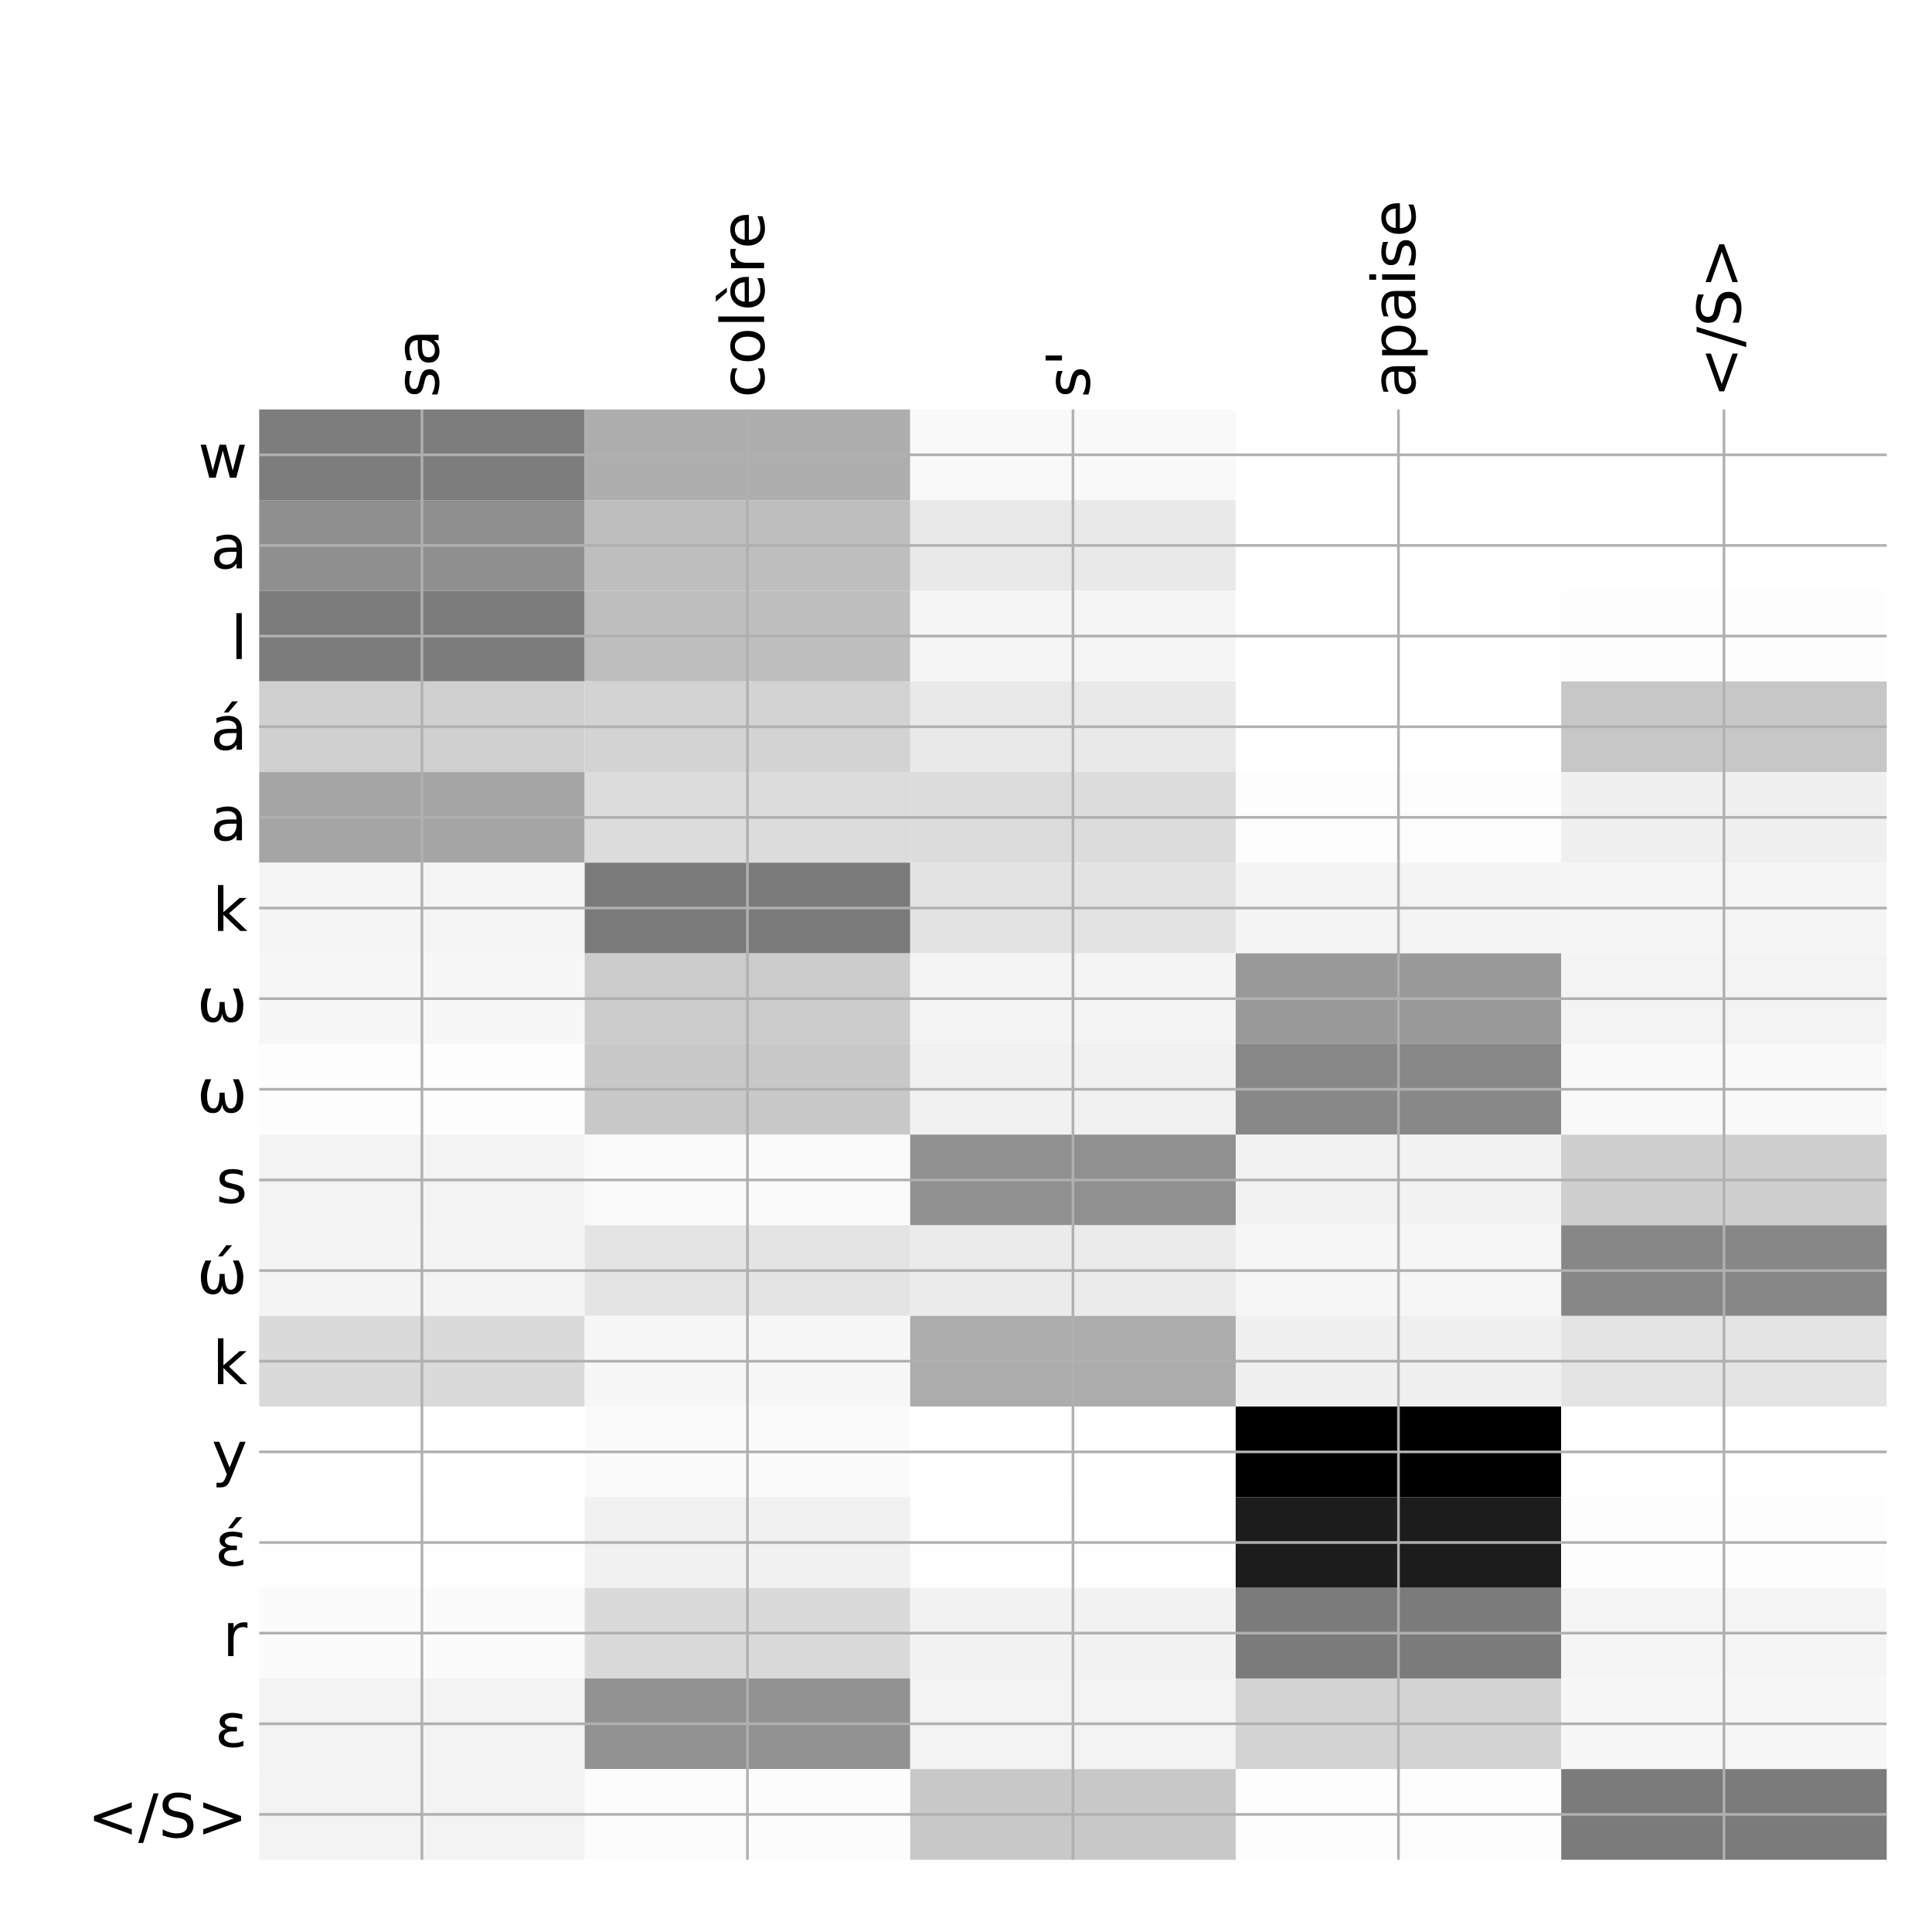 <?xml version="1.0" encoding="utf-8" standalone="no"?>
<!DOCTYPE svg PUBLIC "-//W3C//DTD SVG 1.1//EN"
  "http://www.w3.org/Graphics/SVG/1.1/DTD/svg11.dtd">
<!-- Created with matplotlib (http://matplotlib.org/) -->
<svg height="576pt" version="1.1" viewBox="0 0 576 576" width="576pt" xmlns="http://www.w3.org/2000/svg" xmlns:xlink="http://www.w3.org/1999/xlink">
 <defs>
  <style type="text/css">
*{stroke-linecap:butt;stroke-linejoin:round;}
  </style>
 </defs>
 <g id="figure_1">
  <g id="patch_1">
   <path d="M 0 576 
L 576 576 
L 576 0 
L 0 0 
z
" style="fill:#ffffff;"/>
  </g>
  <g id="axes_1">
   <g id="PolyCollection_1">
    <path clip-path="url(#p887cdc5b0f)" d="M 77.275 122.083 
L 77.275 149.107 
L 174.32 149.107 
L 174.32 122.083 
L 77.275 122.083 
z
" style="fill:#7d7d7d;"/>
    <path clip-path="url(#p887cdc5b0f)" d="M 174.32 122.083 
L 174.32 149.107 
L 271.365 149.107 
L 271.365 122.083 
L 174.32 122.083 
z
" style="fill:#aeaeae;"/>
    <path clip-path="url(#p887cdc5b0f)" d="M 271.365 122.083 
L 271.365 149.107 
L 368.41 149.107 
L 368.41 122.083 
L 271.365 122.083 
z
" style="fill:#f9f9f9;"/>
    <path clip-path="url(#p887cdc5b0f)" d="M 368.41 122.083 
L 368.41 149.107 
L 465.455 149.107 
L 465.455 122.083 
L 368.41 122.083 
z
" style="fill:#ffffff;"/>
    <path clip-path="url(#p887cdc5b0f)" d="M 465.455 122.083 
L 465.455 149.107 
L 562.5 149.107 
L 562.5 122.083 
L 465.455 122.083 
z
" style="fill:#ffffff;"/>
    <path clip-path="url(#p887cdc5b0f)" d="M 77.275 149.107 
L 77.275 176.13 
L 174.32 176.13 
L 174.32 149.107 
L 77.275 149.107 
z
" style="fill:#8f8f8f;"/>
    <path clip-path="url(#p887cdc5b0f)" d="M 174.32 149.107 
L 174.32 176.13 
L 271.365 176.13 
L 271.365 149.107 
L 174.32 149.107 
z
" style="fill:#bebebe;"/>
    <path clip-path="url(#p887cdc5b0f)" d="M 271.365 149.107 
L 271.365 176.13 
L 368.41 176.13 
L 368.41 149.107 
L 271.365 149.107 
z
" style="fill:#e9e9e9;"/>
    <path clip-path="url(#p887cdc5b0f)" d="M 368.41 149.107 
L 368.41 176.13 
L 465.455 176.13 
L 465.455 149.107 
L 368.41 149.107 
z
" style="fill:#ffffff;"/>
    <path clip-path="url(#p887cdc5b0f)" d="M 465.455 149.107 
L 465.455 176.13 
L 562.5 176.13 
L 562.5 149.107 
L 465.455 149.107 
z
" style="fill:#ffffff;"/>
    <path clip-path="url(#p887cdc5b0f)" d="M 77.275 176.13 
L 77.275 203.154 
L 174.32 203.154 
L 174.32 176.13 
L 77.275 176.13 
z
" style="fill:#7c7c7c;"/>
    <path clip-path="url(#p887cdc5b0f)" d="M 174.32 176.13 
L 174.32 203.154 
L 271.365 203.154 
L 271.365 176.13 
L 174.32 176.13 
z
" style="fill:#bebebe;"/>
    <path clip-path="url(#p887cdc5b0f)" d="M 271.365 176.13 
L 271.365 203.154 
L 368.41 203.154 
L 368.41 176.13 
L 271.365 176.13 
z
" style="fill:#f5f5f5;"/>
    <path clip-path="url(#p887cdc5b0f)" d="M 368.41 176.13 
L 368.41 203.154 
L 465.455 203.154 
L 465.455 176.13 
L 368.41 176.13 
z
" style="fill:#ffffff;"/>
    <path clip-path="url(#p887cdc5b0f)" d="M 465.455 176.13 
L 465.455 203.154 
L 562.5 203.154 
L 562.5 176.13 
L 465.455 176.13 
z
" style="fill:#fdfdfd;"/>
    <path clip-path="url(#p887cdc5b0f)" d="M 77.275 203.154 
L 77.275 230.178 
L 174.32 230.178 
L 174.32 203.154 
L 77.275 203.154 
z
" style="fill:#d0d0d0;"/>
    <path clip-path="url(#p887cdc5b0f)" d="M 174.32 203.154 
L 174.32 230.178 
L 271.365 230.178 
L 271.365 203.154 
L 174.32 203.154 
z
" style="fill:#d3d3d3;"/>
    <path clip-path="url(#p887cdc5b0f)" d="M 271.365 203.154 
L 271.365 230.178 
L 368.41 230.178 
L 368.41 203.154 
L 271.365 203.154 
z
" style="fill:#e9e9e9;"/>
    <path clip-path="url(#p887cdc5b0f)" d="M 368.41 203.154 
L 368.41 230.178 
L 465.455 230.178 
L 465.455 203.154 
L 368.41 203.154 
z
" style="fill:#ffffff;"/>
    <path clip-path="url(#p887cdc5b0f)" d="M 465.455 203.154 
L 465.455 230.178 
L 562.5 230.178 
L 562.5 203.154 
L 465.455 203.154 
z
" style="fill:#c7c7c7;"/>
    <path clip-path="url(#p887cdc5b0f)" d="M 77.275 230.178 
L 77.275 257.201 
L 174.32 257.201 
L 174.32 230.178 
L 77.275 230.178 
z
" style="fill:#a5a5a5;"/>
    <path clip-path="url(#p887cdc5b0f)" d="M 174.32 230.178 
L 174.32 257.201 
L 271.365 257.201 
L 271.365 230.178 
L 174.32 230.178 
z
" style="fill:#dcdcdc;"/>
    <path clip-path="url(#p887cdc5b0f)" d="M 271.365 230.178 
L 271.365 257.201 
L 368.41 257.201 
L 368.41 230.178 
L 271.365 230.178 
z
" style="fill:#dcdcdc;"/>
    <path clip-path="url(#p887cdc5b0f)" d="M 368.41 230.178 
L 368.41 257.201 
L 465.455 257.201 
L 465.455 230.178 
L 368.41 230.178 
z
" style="fill:#fdfdfd;"/>
    <path clip-path="url(#p887cdc5b0f)" d="M 465.455 230.178 
L 465.455 257.201 
L 562.5 257.201 
L 562.5 230.178 
L 465.455 230.178 
z
" style="fill:#f0f0f0;"/>
    <path clip-path="url(#p887cdc5b0f)" d="M 77.275 257.201 
L 77.275 284.225 
L 174.32 284.225 
L 174.32 257.201 
L 77.275 257.201 
z
" style="fill:#f5f5f5;"/>
    <path clip-path="url(#p887cdc5b0f)" d="M 174.32 257.201 
L 174.32 284.225 
L 271.365 284.225 
L 271.365 257.201 
L 174.32 257.201 
z
" style="fill:#7a7a7a;"/>
    <path clip-path="url(#p887cdc5b0f)" d="M 271.365 257.201 
L 271.365 284.225 
L 368.41 284.225 
L 368.41 257.201 
L 271.365 257.201 
z
" style="fill:#e3e3e3;"/>
    <path clip-path="url(#p887cdc5b0f)" d="M 368.41 257.201 
L 368.41 284.225 
L 465.455 284.225 
L 465.455 257.201 
L 368.41 257.201 
z
" style="fill:#f4f4f4;"/>
    <path clip-path="url(#p887cdc5b0f)" d="M 465.455 257.201 
L 465.455 284.225 
L 562.5 284.225 
L 562.5 257.201 
L 465.455 257.201 
z
" style="fill:#f5f5f5;"/>
    <path clip-path="url(#p887cdc5b0f)" d="M 77.275 284.225 
L 77.275 311.248 
L 174.32 311.248 
L 174.32 284.225 
L 77.275 284.225 
z
" style="fill:#f7f7f7;"/>
    <path clip-path="url(#p887cdc5b0f)" d="M 174.32 284.225 
L 174.32 311.248 
L 271.365 311.248 
L 271.365 284.225 
L 174.32 284.225 
z
" style="fill:#cccccc;"/>
    <path clip-path="url(#p887cdc5b0f)" d="M 271.365 284.225 
L 271.365 311.248 
L 368.41 311.248 
L 368.41 284.225 
L 271.365 284.225 
z
" style="fill:#f4f4f4;"/>
    <path clip-path="url(#p887cdc5b0f)" d="M 368.41 284.225 
L 368.41 311.248 
L 465.455 311.248 
L 465.455 284.225 
L 368.41 284.225 
z
" style="fill:#999999;"/>
    <path clip-path="url(#p887cdc5b0f)" d="M 465.455 284.225 
L 465.455 311.248 
L 562.5 311.248 
L 562.5 284.225 
L 465.455 284.225 
z
" style="fill:#f3f3f3;"/>
    <path clip-path="url(#p887cdc5b0f)" d="M 77.275 311.248 
L 77.275 338.272 
L 174.32 338.272 
L 174.32 311.248 
L 77.275 311.248 
z
" style="fill:#fdfdfd;"/>
    <path clip-path="url(#p887cdc5b0f)" d="M 174.32 311.248 
L 174.32 338.272 
L 271.365 338.272 
L 271.365 311.248 
L 174.32 311.248 
z
" style="fill:#c8c8c8;"/>
    <path clip-path="url(#p887cdc5b0f)" d="M 271.365 311.248 
L 271.365 338.272 
L 368.41 338.272 
L 368.41 311.248 
L 271.365 311.248 
z
" style="fill:#f1f1f1;"/>
    <path clip-path="url(#p887cdc5b0f)" d="M 368.41 311.248 
L 368.41 338.272 
L 465.455 338.272 
L 465.455 311.248 
L 368.41 311.248 
z
" style="fill:#888888;"/>
    <path clip-path="url(#p887cdc5b0f)" d="M 465.455 311.248 
L 465.455 338.272 
L 562.5 338.272 
L 562.5 311.248 
L 465.455 311.248 
z
" style="fill:#f9f9f9;"/>
    <path clip-path="url(#p887cdc5b0f)" d="M 77.275 338.272 
L 77.275 365.295 
L 174.32 365.295 
L 174.32 338.272 
L 77.275 338.272 
z
" style="fill:#f3f3f3;"/>
    <path clip-path="url(#p887cdc5b0f)" d="M 174.32 338.272 
L 174.32 365.295 
L 271.365 365.295 
L 271.365 338.272 
L 174.32 338.272 
z
" style="fill:#fafafa;"/>
    <path clip-path="url(#p887cdc5b0f)" d="M 271.365 338.272 
L 271.365 365.295 
L 368.41 365.295 
L 368.41 338.272 
L 271.365 338.272 
z
" style="fill:#909090;"/>
    <path clip-path="url(#p887cdc5b0f)" d="M 368.41 338.272 
L 368.41 365.295 
L 465.455 365.295 
L 465.455 338.272 
L 368.41 338.272 
z
" style="fill:#f2f2f2;"/>
    <path clip-path="url(#p887cdc5b0f)" d="M 465.455 338.272 
L 465.455 365.295 
L 562.5 365.295 
L 562.5 338.272 
L 465.455 338.272 
z
" style="fill:#cfcfcf;"/>
    <path clip-path="url(#p887cdc5b0f)" d="M 77.275 365.295 
L 77.275 392.319 
L 174.32 392.319 
L 174.32 365.295 
L 77.275 365.295 
z
" style="fill:#f4f4f4;"/>
    <path clip-path="url(#p887cdc5b0f)" d="M 174.32 365.295 
L 174.32 392.319 
L 271.365 392.319 
L 271.365 365.295 
L 174.32 365.295 
z
" style="fill:#e4e4e4;"/>
    <path clip-path="url(#p887cdc5b0f)" d="M 271.365 365.295 
L 271.365 392.319 
L 368.41 392.319 
L 368.41 365.295 
L 271.365 365.295 
z
" style="fill:#ebebeb;"/>
    <path clip-path="url(#p887cdc5b0f)" d="M 368.41 365.295 
L 368.41 392.319 
L 465.455 392.319 
L 465.455 365.295 
L 368.41 365.295 
z
" style="fill:#f6f6f6;"/>
    <path clip-path="url(#p887cdc5b0f)" d="M 465.455 365.295 
L 465.455 392.319 
L 562.5 392.319 
L 562.5 365.295 
L 465.455 365.295 
z
" style="fill:#878787;"/>
    <path clip-path="url(#p887cdc5b0f)" d="M 77.275 392.319 
L 77.275 419.342 
L 174.32 419.342 
L 174.32 392.319 
L 77.275 392.319 
z
" style="fill:#dadada;"/>
    <path clip-path="url(#p887cdc5b0f)" d="M 174.32 392.319 
L 174.32 419.342 
L 271.365 419.342 
L 271.365 392.319 
L 174.32 392.319 
z
" style="fill:#f7f7f7;"/>
    <path clip-path="url(#p887cdc5b0f)" d="M 271.365 392.319 
L 271.365 419.342 
L 368.41 419.342 
L 368.41 392.319 
L 271.365 392.319 
z
" style="fill:#adadad;"/>
    <path clip-path="url(#p887cdc5b0f)" d="M 368.41 392.319 
L 368.41 419.342 
L 465.455 419.342 
L 465.455 392.319 
L 368.41 392.319 
z
" style="fill:#f0f0f0;"/>
    <path clip-path="url(#p887cdc5b0f)" d="M 465.455 392.319 
L 465.455 419.342 
L 562.5 419.342 
L 562.5 392.319 
L 465.455 392.319 
z
" style="fill:#e4e4e4;"/>
    <path clip-path="url(#p887cdc5b0f)" d="M 77.275 419.342 
L 77.275 446.366 
L 174.32 446.366 
L 174.32 419.342 
L 77.275 419.342 
z
" style="fill:#ffffff;"/>
    <path clip-path="url(#p887cdc5b0f)" d="M 174.32 419.342 
L 174.32 446.366 
L 271.365 446.366 
L 271.365 419.342 
L 174.32 419.342 
z
" style="fill:#fafafa;"/>
    <path clip-path="url(#p887cdc5b0f)" d="M 271.365 419.342 
L 271.365 446.366 
L 368.41 446.366 
L 368.41 419.342 
L 271.365 419.342 
z
" style="fill:#ffffff;"/>
    <path clip-path="url(#p887cdc5b0f)" d="M 368.41 419.342 
L 368.41 446.366 
L 465.455 446.366 
L 465.455 419.342 
L 368.41 419.342 
z
"/>
    <path clip-path="url(#p887cdc5b0f)" d="M 465.455 419.342 
L 465.455 446.366 
L 562.5 446.366 
L 562.5 419.342 
L 465.455 419.342 
z
" style="fill:#fefefe;"/>
    <path clip-path="url(#p887cdc5b0f)" d="M 77.275 446.366 
L 77.275 473.389 
L 174.32 473.389 
L 174.32 446.366 
L 77.275 446.366 
z
" style="fill:#fefefe;"/>
    <path clip-path="url(#p887cdc5b0f)" d="M 174.32 446.366 
L 174.32 473.389 
L 271.365 473.389 
L 271.365 446.366 
L 174.32 446.366 
z
" style="fill:#f1f1f1;"/>
    <path clip-path="url(#p887cdc5b0f)" d="M 271.365 446.366 
L 271.365 473.389 
L 368.41 473.389 
L 368.41 446.366 
L 271.365 446.366 
z
" style="fill:#fefefe;"/>
    <path clip-path="url(#p887cdc5b0f)" d="M 368.41 446.366 
L 368.41 473.389 
L 465.455 473.389 
L 465.455 446.366 
L 368.41 446.366 
z
" style="fill:#1c1c1c;"/>
    <path clip-path="url(#p887cdc5b0f)" d="M 465.455 446.366 
L 465.455 473.389 
L 562.5 473.389 
L 562.5 446.366 
L 465.455 446.366 
z
" style="fill:#fdfdfd;"/>
    <path clip-path="url(#p887cdc5b0f)" d="M 77.275 473.389 
L 77.275 500.413 
L 174.32 500.413 
L 174.32 473.389 
L 77.275 473.389 
z
" style="fill:#fbfbfb;"/>
    <path clip-path="url(#p887cdc5b0f)" d="M 174.32 473.389 
L 174.32 500.413 
L 271.365 500.413 
L 271.365 473.389 
L 174.32 473.389 
z
" style="fill:#dadada;"/>
    <path clip-path="url(#p887cdc5b0f)" d="M 271.365 473.389 
L 271.365 500.413 
L 368.41 500.413 
L 368.41 473.389 
L 271.365 473.389 
z
" style="fill:#f2f2f2;"/>
    <path clip-path="url(#p887cdc5b0f)" d="M 368.41 473.389 
L 368.41 500.413 
L 465.455 500.413 
L 465.455 473.389 
L 368.41 473.389 
z
" style="fill:#7b7b7b;"/>
    <path clip-path="url(#p887cdc5b0f)" d="M 465.455 473.389 
L 465.455 500.413 
L 562.5 500.413 
L 562.5 473.389 
L 465.455 473.389 
z
" style="fill:#f5f5f5;"/>
    <path clip-path="url(#p887cdc5b0f)" d="M 77.275 500.413 
L 77.275 527.436 
L 174.32 527.436 
L 174.32 500.413 
L 77.275 500.413 
z
" style="fill:#f3f3f3;"/>
    <path clip-path="url(#p887cdc5b0f)" d="M 174.32 500.413 
L 174.32 527.436 
L 271.365 527.436 
L 271.365 500.413 
L 174.32 500.413 
z
" style="fill:#929292;"/>
    <path clip-path="url(#p887cdc5b0f)" d="M 271.365 500.413 
L 271.365 527.436 
L 368.41 527.436 
L 368.41 500.413 
L 271.365 500.413 
z
" style="fill:#f3f3f3;"/>
    <path clip-path="url(#p887cdc5b0f)" d="M 368.41 500.413 
L 368.41 527.436 
L 465.455 527.436 
L 465.455 500.413 
L 368.41 500.413 
z
" style="fill:#d3d3d3;"/>
    <path clip-path="url(#p887cdc5b0f)" d="M 465.455 500.413 
L 465.455 527.436 
L 562.5 527.436 
L 562.5 500.413 
L 465.455 500.413 
z
" style="fill:#f7f7f7;"/>
    <path clip-path="url(#p887cdc5b0f)" d="M 77.275 527.436 
L 77.275 554.46 
L 174.32 554.46 
L 174.32 527.436 
L 77.275 527.436 
z
" style="fill:#f3f3f3;"/>
    <path clip-path="url(#p887cdc5b0f)" d="M 174.32 527.436 
L 174.32 554.46 
L 271.365 554.46 
L 271.365 527.436 
L 174.32 527.436 
z
" style="fill:#fcfcfc;"/>
    <path clip-path="url(#p887cdc5b0f)" d="M 271.365 527.436 
L 271.365 554.46 
L 368.41 554.46 
L 368.41 527.436 
L 271.365 527.436 
z
" style="fill:#c8c8c8;"/>
    <path clip-path="url(#p887cdc5b0f)" d="M 368.41 527.436 
L 368.41 554.46 
L 465.455 554.46 
L 465.455 527.436 
L 368.41 527.436 
z
" style="fill:#fdfdfd;"/>
    <path clip-path="url(#p887cdc5b0f)" d="M 465.455 527.436 
L 465.455 554.46 
L 562.5 554.46 
L 562.5 527.436 
L 465.455 527.436 
z
" style="fill:#7b7b7b;"/>
   </g>
   <g id="matplotlib.axis_1">
    <g id="xtick_1">
     <g id="line2d_1">
      <path clip-path="url(#p887cdc5b0f)" d="M 125.797 554.46 
L 125.797 122.083 
" style="fill:none;stroke:#b0b0b0;stroke-linecap:square;stroke-width:0.8;"/>
     </g>
     <g id="line2d_2"/>
     <g id="text_1">
      <!-- sa -->
      <defs>
       <path d="M 44.281 53.078 
L 44.281 44.578 
Q 40.484 46.531 36.375 47.5 
Q 32.281 48.484 27.875 48.484 
Q 21.188 48.484 17.844 46.438 
Q 14.5 44.391 14.5 40.281 
Q 14.5 37.156 16.891 35.375 
Q 19.281 33.594 26.516 31.984 
L 29.594 31.297 
Q 39.156 29.25 43.188 25.516 
Q 47.219 21.781 47.219 15.094 
Q 47.219 7.469 41.188 3.016 
Q 35.156 -1.422 24.609 -1.422 
Q 20.219 -1.422 15.453 -0.562 
Q 10.688 0.297 5.422 2 
L 5.422 11.281 
Q 10.406 8.688 15.234 7.391 
Q 20.062 6.109 24.812 6.109 
Q 31.156 6.109 34.562 8.281 
Q 37.984 10.453 37.984 14.406 
Q 37.984 18.062 35.516 20.016 
Q 33.062 21.969 24.703 23.781 
L 21.578 24.516 
Q 13.234 26.266 9.516 29.906 
Q 5.812 33.547 5.812 39.891 
Q 5.812 47.609 11.281 51.797 
Q 16.75 56 26.812 56 
Q 31.781 56 36.172 55.266 
Q 40.578 54.547 44.281 53.078 
z
" id="DejaVuSans-73"/>
       <path d="M 34.281 27.484 
Q 23.391 27.484 19.188 25 
Q 14.984 22.516 14.984 16.5 
Q 14.984 11.719 18.141 8.906 
Q 21.297 6.109 26.703 6.109 
Q 34.188 6.109 38.703 11.406 
Q 43.219 16.703 43.219 25.484 
L 43.219 27.484 
z
M 52.203 31.203 
L 52.203 0 
L 43.219 0 
L 43.219 8.297 
Q 40.141 3.328 35.547 0.953 
Q 30.953 -1.422 24.312 -1.422 
Q 15.922 -1.422 10.953 3.297 
Q 6 8.016 6 15.922 
Q 6 25.141 12.172 29.828 
Q 18.359 34.516 30.609 34.516 
L 43.219 34.516 
L 43.219 35.406 
Q 43.219 41.609 39.141 45 
Q 35.062 48.391 27.688 48.391 
Q 23 48.391 18.547 47.266 
Q 14.109 46.141 10.016 43.891 
L 10.016 52.203 
Q 14.938 54.109 19.578 55.047 
Q 24.219 56 28.609 56 
Q 40.484 56 46.344 49.844 
Q 52.203 43.703 52.203 31.203 
z
" id="DejaVuSans-61"/>
      </defs>
      <g transform="translate(130.764 118.583)rotate(-90)scale(0.18 -0.18)">
       <use xlink:href="#DejaVuSans-73"/>
       <use x="52.1" xlink:href="#DejaVuSans-61"/>
      </g>
     </g>
    </g>
    <g id="xtick_2">
     <g id="line2d_3">
      <path clip-path="url(#p887cdc5b0f)" d="M 222.843 554.46 
L 222.843 122.083 
" style="fill:none;stroke:#b0b0b0;stroke-linecap:square;stroke-width:0.8;"/>
     </g>
     <g id="line2d_4"/>
     <g id="text_2">
      <!-- colère -->
      <defs>
       <path d="M 48.781 52.594 
L 48.781 44.188 
Q 44.969 46.297 41.141 47.344 
Q 37.312 48.391 33.406 48.391 
Q 24.656 48.391 19.812 42.844 
Q 14.984 37.312 14.984 27.297 
Q 14.984 17.281 19.812 11.734 
Q 24.656 6.203 33.406 6.203 
Q 37.312 6.203 41.141 7.25 
Q 44.969 8.297 48.781 10.406 
L 48.781 2.094 
Q 45.016 0.344 40.984 -0.531 
Q 36.969 -1.422 32.422 -1.422 
Q 20.062 -1.422 12.781 6.344 
Q 5.516 14.109 5.516 27.297 
Q 5.516 40.672 12.859 48.328 
Q 20.219 56 33.016 56 
Q 37.156 56 41.109 55.141 
Q 45.062 54.297 48.781 52.594 
z
" id="DejaVuSans-63"/>
       <path d="M 30.609 48.391 
Q 23.391 48.391 19.188 42.75 
Q 14.984 37.109 14.984 27.297 
Q 14.984 17.484 19.156 11.844 
Q 23.344 6.203 30.609 6.203 
Q 37.797 6.203 41.984 11.859 
Q 46.188 17.531 46.188 27.297 
Q 46.188 37.016 41.984 42.703 
Q 37.797 48.391 30.609 48.391 
z
M 30.609 56 
Q 42.328 56 49.016 48.375 
Q 55.719 40.766 55.719 27.297 
Q 55.719 13.875 49.016 6.219 
Q 42.328 -1.422 30.609 -1.422 
Q 18.844 -1.422 12.172 6.219 
Q 5.516 13.875 5.516 27.297 
Q 5.516 40.766 12.172 48.375 
Q 18.844 56 30.609 56 
z
" id="DejaVuSans-6f"/>
       <path d="M 9.422 75.984 
L 18.406 75.984 
L 18.406 0 
L 9.422 0 
z
" id="DejaVuSans-6c"/>
       <path d="M 56.203 29.594 
L 56.203 25.203 
L 14.891 25.203 
Q 15.484 15.922 20.484 11.062 
Q 25.484 6.203 34.422 6.203 
Q 39.594 6.203 44.453 7.469 
Q 49.312 8.734 54.109 11.281 
L 54.109 2.781 
Q 49.266 0.734 44.188 -0.344 
Q 39.109 -1.422 33.891 -1.422 
Q 20.797 -1.422 13.156 6.188 
Q 5.516 13.812 5.516 26.812 
Q 5.516 40.234 12.766 48.109 
Q 20.016 56 32.328 56 
Q 43.359 56 49.781 48.891 
Q 56.203 41.797 56.203 29.594 
z
M 47.219 32.234 
Q 47.125 39.594 43.094 43.984 
Q 39.062 48.391 32.422 48.391 
Q 24.906 48.391 20.391 44.141 
Q 15.875 39.891 15.188 32.172 
z
M 24.672 79.984 
L 38.438 61.719 
L 30.969 61.719 
L 15.047 79.984 
z
" id="DejaVuSans-e8"/>
       <path d="M 41.109 46.297 
Q 39.594 47.172 37.812 47.578 
Q 36.031 48 33.891 48 
Q 26.266 48 22.188 43.047 
Q 18.109 38.094 18.109 28.812 
L 18.109 0 
L 9.078 0 
L 9.078 54.688 
L 18.109 54.688 
L 18.109 46.188 
Q 20.953 51.172 25.484 53.578 
Q 30.031 56 36.531 56 
Q 37.453 56 38.578 55.875 
Q 39.703 55.766 41.062 55.516 
z
" id="DejaVuSans-72"/>
       <path d="M 56.203 29.594 
L 56.203 25.203 
L 14.891 25.203 
Q 15.484 15.922 20.484 11.062 
Q 25.484 6.203 34.422 6.203 
Q 39.594 6.203 44.453 7.469 
Q 49.312 8.734 54.109 11.281 
L 54.109 2.781 
Q 49.266 0.734 44.188 -0.344 
Q 39.109 -1.422 33.891 -1.422 
Q 20.797 -1.422 13.156 6.188 
Q 5.516 13.812 5.516 26.812 
Q 5.516 40.234 12.766 48.109 
Q 20.016 56 32.328 56 
Q 43.359 56 49.781 48.891 
Q 56.203 41.797 56.203 29.594 
z
M 47.219 32.234 
Q 47.125 39.594 43.094 43.984 
Q 39.062 48.391 32.422 48.391 
Q 24.906 48.391 20.391 44.141 
Q 15.875 39.891 15.188 32.172 
z
" id="DejaVuSans-65"/>
      </defs>
      <g transform="translate(227.809 118.583)rotate(-90)scale(0.18 -0.18)">
       <use xlink:href="#DejaVuSans-63"/>
       <use x="54.98" xlink:href="#DejaVuSans-6f"/>
       <use x="116.162" xlink:href="#DejaVuSans-6c"/>
       <use x="143.945" xlink:href="#DejaVuSans-e8"/>
       <use x="205.469" xlink:href="#DejaVuSans-72"/>
       <use x="246.551" xlink:href="#DejaVuSans-65"/>
      </g>
     </g>
    </g>
    <g id="xtick_3">
     <g id="line2d_5">
      <path clip-path="url(#p887cdc5b0f)" d="M 319.887 554.46 
L 319.887 122.083 
" style="fill:none;stroke:#b0b0b0;stroke-linecap:square;stroke-width:0.8;"/>
     </g>
     <g id="line2d_6"/>
     <g id="text_3">
      <!-- s' -->
      <defs>
       <path d="M 17.922 72.906 
L 17.922 45.797 
L 9.625 45.797 
L 9.625 72.906 
z
" id="DejaVuSans-27"/>
      </defs>
      <g transform="translate(324.854 118.583)rotate(-90)scale(0.18 -0.18)">
       <use xlink:href="#DejaVuSans-73"/>
       <use x="52.1" xlink:href="#DejaVuSans-27"/>
      </g>
     </g>
    </g>
    <g id="xtick_4">
     <g id="line2d_7">
      <path clip-path="url(#p887cdc5b0f)" d="M 416.933 554.46 
L 416.933 122.083 
" style="fill:none;stroke:#b0b0b0;stroke-linecap:square;stroke-width:0.8;"/>
     </g>
     <g id="line2d_8"/>
     <g id="text_4">
      <!-- apaise -->
      <defs>
       <path d="M 18.109 8.203 
L 18.109 -20.797 
L 9.078 -20.797 
L 9.078 54.688 
L 18.109 54.688 
L 18.109 46.391 
Q 20.953 51.266 25.266 53.625 
Q 29.594 56 35.594 56 
Q 45.562 56 51.781 48.094 
Q 58.016 40.188 58.016 27.297 
Q 58.016 14.406 51.781 6.484 
Q 45.562 -1.422 35.594 -1.422 
Q 29.594 -1.422 25.266 0.953 
Q 20.953 3.328 18.109 8.203 
z
M 48.688 27.297 
Q 48.688 37.203 44.609 42.844 
Q 40.531 48.484 33.406 48.484 
Q 26.266 48.484 22.188 42.844 
Q 18.109 37.203 18.109 27.297 
Q 18.109 17.391 22.188 11.75 
Q 26.266 6.109 33.406 6.109 
Q 40.531 6.109 44.609 11.75 
Q 48.688 17.391 48.688 27.297 
z
" id="DejaVuSans-70"/>
       <path d="M 9.422 54.688 
L 18.406 54.688 
L 18.406 0 
L 9.422 0 
z
M 9.422 75.984 
L 18.406 75.984 
L 18.406 64.594 
L 9.422 64.594 
z
" id="DejaVuSans-69"/>
      </defs>
      <g transform="translate(421.899 118.583)rotate(-90)scale(0.18 -0.18)">
       <use xlink:href="#DejaVuSans-61"/>
       <use x="61.279" xlink:href="#DejaVuSans-70"/>
       <use x="124.756" xlink:href="#DejaVuSans-61"/>
       <use x="186.035" xlink:href="#DejaVuSans-69"/>
       <use x="213.818" xlink:href="#DejaVuSans-73"/>
       <use x="265.918" xlink:href="#DejaVuSans-65"/>
      </g>
     </g>
    </g>
    <g id="xtick_5">
     <g id="line2d_9">
      <path clip-path="url(#p887cdc5b0f)" d="M 513.977 554.46 
L 513.977 122.083 
" style="fill:none;stroke:#b0b0b0;stroke-linecap:square;stroke-width:0.8;"/>
     </g>
     <g id="line2d_10"/>
     <g id="text_5">
      <!-- &lt;/S&gt; -->
      <defs>
       <path d="M 73.188 49.219 
L 22.797 31.297 
L 73.188 13.484 
L 73.188 4.594 
L 10.594 27.297 
L 10.594 35.406 
L 73.188 58.109 
z
" id="DejaVuSans-3c"/>
       <path d="M 25.391 72.906 
L 33.688 72.906 
L 8.297 -9.281 
L 0 -9.281 
z
" id="DejaVuSans-2f"/>
       <path d="M 53.516 70.516 
L 53.516 60.891 
Q 47.906 63.578 42.922 64.891 
Q 37.938 66.219 33.297 66.219 
Q 25.25 66.219 20.875 63.094 
Q 16.5 59.969 16.5 54.203 
Q 16.5 49.359 19.406 46.891 
Q 22.312 44.438 30.422 42.922 
L 36.375 41.703 
Q 47.406 39.594 52.656 34.297 
Q 57.906 29 57.906 20.125 
Q 57.906 9.516 50.797 4.047 
Q 43.703 -1.422 29.984 -1.422 
Q 24.812 -1.422 18.969 -0.25 
Q 13.141 0.922 6.891 3.219 
L 6.891 13.375 
Q 12.891 10.016 18.656 8.297 
Q 24.422 6.594 29.984 6.594 
Q 38.422 6.594 43.016 9.906 
Q 47.609 13.234 47.609 19.391 
Q 47.609 24.75 44.312 27.781 
Q 41.016 30.812 33.5 32.328 
L 27.484 33.5 
Q 16.453 35.688 11.516 40.375 
Q 6.594 45.062 6.594 53.422 
Q 6.594 63.094 13.406 68.656 
Q 20.219 74.219 32.172 74.219 
Q 37.312 74.219 42.625 73.281 
Q 47.953 72.359 53.516 70.516 
z
" id="DejaVuSans-53"/>
       <path d="M 10.594 49.219 
L 10.594 58.109 
L 73.188 35.406 
L 73.188 27.297 
L 10.594 4.594 
L 10.594 13.484 
L 60.891 31.297 
z
" id="DejaVuSans-3e"/>
      </defs>
      <g transform="translate(518.944 118.583)rotate(-90)scale(0.18 -0.18)">
       <use xlink:href="#DejaVuSans-3c"/>
       <use x="83.789" xlink:href="#DejaVuSans-2f"/>
       <use x="117.48" xlink:href="#DejaVuSans-53"/>
       <use x="180.957" xlink:href="#DejaVuSans-3e"/>
      </g>
     </g>
    </g>
   </g>
   <g id="matplotlib.axis_2">
    <g id="ytick_1">
     <g id="line2d_11">
      <path clip-path="url(#p887cdc5b0f)" d="M 77.275 135.595 
L 562.5 135.595 
" style="fill:none;stroke:#b0b0b0;stroke-linecap:square;stroke-width:0.8;"/>
     </g>
     <g id="line2d_12"/>
     <g id="text_6">
      <!-- w -->
      <defs>
       <path d="M 4.203 54.688 
L 13.188 54.688 
L 24.422 12.016 
L 35.594 54.688 
L 46.188 54.688 
L 57.422 12.016 
L 68.609 54.688 
L 77.594 54.688 
L 63.281 0 
L 52.688 0 
L 40.922 44.828 
L 29.109 0 
L 18.5 0 
z
" id="DejaVuSans-77"/>
      </defs>
      <g transform="translate(59.054 142.434)scale(0.18 -0.18)">
       <use xlink:href="#DejaVuSans-77"/>
      </g>
     </g>
    </g>
    <g id="ytick_2">
     <g id="line2d_13">
      <path clip-path="url(#p887cdc5b0f)" d="M 77.275 162.619 
L 562.5 162.619 
" style="fill:none;stroke:#b0b0b0;stroke-linecap:square;stroke-width:0.8;"/>
     </g>
     <g id="line2d_14"/>
     <g id="text_7">
      <!-- a -->
      <g transform="translate(62.744 169.457)scale(0.18 -0.18)">
       <use xlink:href="#DejaVuSans-61"/>
      </g>
     </g>
    </g>
    <g id="ytick_3">
     <g id="line2d_15">
      <path clip-path="url(#p887cdc5b0f)" d="M 77.275 189.642 
L 562.5 189.642 
" style="fill:none;stroke:#b0b0b0;stroke-linecap:square;stroke-width:0.8;"/>
     </g>
     <g id="line2d_16"/>
     <g id="text_8">
      <!-- l -->
      <g transform="translate(68.774 196.481)scale(0.18 -0.18)">
       <use xlink:href="#DejaVuSans-6c"/>
      </g>
     </g>
    </g>
    <g id="ytick_4">
     <g id="line2d_17">
      <path clip-path="url(#p887cdc5b0f)" d="M 77.275 216.666 
L 562.5 216.666 
" style="fill:none;stroke:#b0b0b0;stroke-linecap:square;stroke-width:0.8;"/>
     </g>
     <g id="line2d_18"/>
     <g id="text_9">
      <!-- á -->
      <defs>
       <path d="M 34.281 27.484 
Q 23.391 27.484 19.188 25 
Q 14.984 22.516 14.984 16.5 
Q 14.984 11.719 18.141 8.906 
Q 21.297 6.109 26.703 6.109 
Q 34.188 6.109 38.703 11.406 
Q 43.219 16.703 43.219 25.484 
L 43.219 27.484 
z
M 52.203 31.203 
L 52.203 0 
L 43.219 0 
L 43.219 8.297 
Q 40.141 3.328 35.547 0.953 
Q 30.953 -1.422 24.312 -1.422 
Q 15.922 -1.422 10.953 3.297 
Q 6 8.016 6 15.922 
Q 6 25.141 12.172 29.828 
Q 18.359 34.516 30.609 34.516 
L 43.219 34.516 
L 43.219 35.406 
Q 43.219 41.609 39.141 45 
Q 35.062 48.391 27.688 48.391 
Q 23 48.391 18.547 47.266 
Q 14.109 46.141 10.016 43.891 
L 10.016 52.203 
Q 14.938 54.109 19.578 55.047 
Q 24.219 56 28.609 56 
Q 40.484 56 46.344 49.844 
Q 52.203 43.703 52.203 31.203 
z
M 35.781 79.984 
L 45.5 79.984 
L 29.594 61.625 
L 22.109 61.625 
z
" id="DejaVuSans-e1"/>
      </defs>
      <g transform="translate(62.744 223.504)scale(0.18 -0.18)">
       <use xlink:href="#DejaVuSans-e1"/>
      </g>
     </g>
    </g>
    <g id="ytick_5">
     <g id="line2d_19">
      <path clip-path="url(#p887cdc5b0f)" d="M 77.275 243.689 
L 562.5 243.689 
" style="fill:none;stroke:#b0b0b0;stroke-linecap:square;stroke-width:0.8;"/>
     </g>
     <g id="line2d_20"/>
     <g id="text_10">
      <!-- a -->
      <g transform="translate(62.744 250.528)scale(0.18 -0.18)">
       <use xlink:href="#DejaVuSans-61"/>
      </g>
     </g>
    </g>
    <g id="ytick_6">
     <g id="line2d_21">
      <path clip-path="url(#p887cdc5b0f)" d="M 77.275 270.713 
L 562.5 270.713 
" style="fill:none;stroke:#b0b0b0;stroke-linecap:square;stroke-width:0.8;"/>
     </g>
     <g id="line2d_22"/>
     <g id="text_11">
      <!-- k -->
      <defs>
       <path d="M 9.078 75.984 
L 18.109 75.984 
L 18.109 31.109 
L 44.922 54.688 
L 56.391 54.688 
L 27.391 29.109 
L 57.625 0 
L 45.906 0 
L 18.109 26.703 
L 18.109 0 
L 9.078 0 
z
" id="DejaVuSans-6b"/>
      </defs>
      <g transform="translate(63.352 277.551)scale(0.18 -0.18)">
       <use xlink:href="#DejaVuSans-6b"/>
      </g>
     </g>
    </g>
    <g id="ytick_7">
     <g id="line2d_23">
      <path clip-path="url(#p887cdc5b0f)" d="M 77.275 297.736 
L 562.5 297.736 
" style="fill:none;stroke:#b0b0b0;stroke-linecap:square;stroke-width:0.8;"/>
     </g>
     <g id="line2d_24"/>
     <g id="text_12">
      <!-- ω -->
      <defs>
       <path d="M 26.859 -1.422 
Q 6.594 -1.422 6.594 27.594 
Q 6.594 39.062 14.156 54.688 
L 23.828 54.688 
Q 16.844 39.062 16.844 27.344 
Q 16.844 6.203 27.688 6.203 
Q 37.594 6.203 37.594 32.469 
L 45.906 32.469 
Q 45.906 6.203 55.812 6.203 
Q 66.656 6.203 66.656 27.344 
Q 66.656 39.062 59.672 54.688 
L 69.344 54.688 
Q 76.906 39.062 76.906 27.594 
Q 76.906 -1.422 56.641 -1.422 
Q 43.359 -1.422 41.75 13.188 
Q 39.75 -1.422 26.859 -1.422 
z
" id="DejaVuSans-3c9"/>
      </defs>
      <g transform="translate(58.703 304.575)scale(0.18 -0.18)">
       <use xlink:href="#DejaVuSans-3c9"/>
      </g>
     </g>
    </g>
    <g id="ytick_8">
     <g id="line2d_25">
      <path clip-path="url(#p887cdc5b0f)" d="M 77.275 324.76 
L 562.5 324.76 
" style="fill:none;stroke:#b0b0b0;stroke-linecap:square;stroke-width:0.8;"/>
     </g>
     <g id="line2d_26"/>
     <g id="text_13">
      <!-- ω -->
      <g transform="translate(58.703 331.598)scale(0.18 -0.18)">
       <use xlink:href="#DejaVuSans-3c9"/>
      </g>
     </g>
    </g>
    <g id="ytick_9">
     <g id="line2d_27">
      <path clip-path="url(#p887cdc5b0f)" d="M 77.275 351.783 
L 562.5 351.783 
" style="fill:none;stroke:#b0b0b0;stroke-linecap:square;stroke-width:0.8;"/>
     </g>
     <g id="line2d_28"/>
     <g id="text_14">
      <!-- s -->
      <g transform="translate(64.398 358.622)scale(0.18 -0.18)">
       <use xlink:href="#DejaVuSans-73"/>
      </g>
     </g>
    </g>
    <g id="ytick_10">
     <g id="line2d_29">
      <path clip-path="url(#p887cdc5b0f)" d="M 77.275 378.807 
L 562.5 378.807 
" style="fill:none;stroke:#b0b0b0;stroke-linecap:square;stroke-width:0.8;"/>
     </g>
     <g id="line2d_30"/>
     <g id="text_15">
      <!-- ώ -->
      <defs>
       <path d="M 26.859 -1.422 
Q 6.594 -1.422 6.594 27.594 
Q 6.594 39.062 14.156 54.688 
L 23.828 54.688 
Q 16.844 39.062 16.844 27.344 
Q 16.844 6.203 27.688 6.203 
Q 37.594 6.203 37.594 32.469 
L 45.906 32.469 
Q 45.906 6.203 55.812 6.203 
Q 66.656 6.203 66.656 27.344 
Q 66.656 39.062 59.672 54.688 
L 69.344 54.688 
Q 76.906 39.062 76.906 27.594 
Q 76.906 -1.422 56.641 -1.422 
Q 43.359 -1.422 41.75 13.188 
Q 39.75 -1.422 26.859 -1.422 
z
M 48.656 79.984 
L 58.375 79.984 
L 42.469 61.625 
L 34.984 61.625 
z
" id="DejaVuSans-3ce"/>
      </defs>
      <g transform="translate(58.703 385.646)scale(0.18 -0.18)">
       <use xlink:href="#DejaVuSans-3ce"/>
      </g>
     </g>
    </g>
    <g id="ytick_11">
     <g id="line2d_31">
      <path clip-path="url(#p887cdc5b0f)" d="M 77.275 405.831 
L 562.5 405.831 
" style="fill:none;stroke:#b0b0b0;stroke-linecap:square;stroke-width:0.8;"/>
     </g>
     <g id="line2d_32"/>
     <g id="text_16">
      <!-- k -->
      <g transform="translate(63.352 412.669)scale(0.18 -0.18)">
       <use xlink:href="#DejaVuSans-6b"/>
      </g>
     </g>
    </g>
    <g id="ytick_12">
     <g id="line2d_33">
      <path clip-path="url(#p887cdc5b0f)" d="M 77.275 432.854 
L 562.5 432.854 
" style="fill:none;stroke:#b0b0b0;stroke-linecap:square;stroke-width:0.8;"/>
     </g>
     <g id="line2d_34"/>
     <g id="text_17">
      <!-- y -->
      <defs>
       <path d="M 32.172 -5.078 
Q 28.375 -14.844 24.75 -17.812 
Q 21.141 -20.797 15.094 -20.797 
L 7.906 -20.797 
L 7.906 -13.281 
L 13.188 -13.281 
Q 16.891 -13.281 18.938 -11.516 
Q 21 -9.766 23.484 -3.219 
L 25.094 0.875 
L 2.984 54.688 
L 12.5 54.688 
L 29.594 11.922 
L 46.688 54.688 
L 56.203 54.688 
z
" id="DejaVuSans-79"/>
      </defs>
      <g transform="translate(63.121 439.693)scale(0.18 -0.18)">
       <use xlink:href="#DejaVuSans-79"/>
      </g>
     </g>
    </g>
    <g id="ytick_13">
     <g id="line2d_35">
      <path clip-path="url(#p887cdc5b0f)" d="M 77.275 459.878 
L 562.5 459.878 
" style="fill:none;stroke:#b0b0b0;stroke-linecap:square;stroke-width:0.8;"/>
     </g>
     <g id="line2d_36"/>
     <g id="text_18">
      <!-- έ -->
      <defs>
       <path d="M 35.656 79.984 
L 45.375 79.984 
L 29.469 61.625 
L 21.984 61.625 
z
M 19.281 29.5 
Q 13.812 30.672 10.891 33.844 
Q 7.953 36.969 7.953 41.5 
Q 7.953 48.391 13.531 52.25 
Q 19.047 56.062 28.609 56.062 
Q 32.328 56.062 36.469 55.469 
Q 40.625 54.891 45.406 53.719 
L 45.406 45.562 
Q 40.672 46.969 36.766 47.609 
Q 32.812 48.25 29.344 48.25 
Q 23.531 48.25 20.172 46 
Q 16.75 43.75 16.75 40.625 
Q 16.75 37.203 20.062 35.016 
Q 23.344 32.859 29 32.859 
L 36.578 32.859 
L 36.578 25.438 
L 29.344 25.438 
Q 22.656 25.438 19.141 22.953 
Q 15.328 20.219 15.328 15.922 
Q 15.328 11.531 19.438 8.797 
Q 23.578 6.062 30.953 6.062 
Q 35.5 6.062 39.656 6.938 
Q 43.797 7.859 47.266 9.672 
L 47.266 1.312 
Q 42.875 -0.047 38.766 -0.734 
Q 34.625 -1.422 30.719 -1.422 
Q 19.094 -1.422 12.797 3.031 
Q 6.5 7.469 6.5 15.922 
Q 6.5 21.188 9.859 24.75 
Q 13.234 28.328 19.281 29.5 
z
" id="DejaVuSans-3ad"/>
      </defs>
      <g transform="translate(64.047 466.716)scale(0.18 -0.18)">
       <use xlink:href="#DejaVuSans-3ad"/>
      </g>
     </g>
    </g>
    <g id="ytick_14">
     <g id="line2d_37">
      <path clip-path="url(#p887cdc5b0f)" d="M 77.275 486.901 
L 562.5 486.901 
" style="fill:none;stroke:#b0b0b0;stroke-linecap:square;stroke-width:0.8;"/>
     </g>
     <g id="line2d_38"/>
     <g id="text_19">
      <!-- r -->
      <g transform="translate(66.375 493.74)scale(0.18 -0.18)">
       <use xlink:href="#DejaVuSans-72"/>
      </g>
     </g>
    </g>
    <g id="ytick_15">
     <g id="line2d_39">
      <path clip-path="url(#p887cdc5b0f)" d="M 77.275 513.925 
L 562.5 513.925 
" style="fill:none;stroke:#b0b0b0;stroke-linecap:square;stroke-width:0.8;"/>
     </g>
     <g id="line2d_40"/>
     <g id="text_20">
      <!-- ε -->
      <defs>
       <path d="M 19.281 29.5 
Q 13.812 30.672 10.891 33.844 
Q 7.953 36.969 7.953 41.5 
Q 7.953 48.391 13.531 52.25 
Q 19.047 56.062 28.609 56.062 
Q 32.328 56.062 36.469 55.469 
Q 40.625 54.891 45.406 53.719 
L 45.406 45.562 
Q 40.672 46.969 36.766 47.609 
Q 32.812 48.25 29.344 48.25 
Q 23.531 48.25 20.172 46 
Q 16.75 43.75 16.75 40.625 
Q 16.75 37.203 20.062 35.016 
Q 23.344 32.859 29 32.859 
L 36.578 32.859 
L 36.578 25.438 
L 29.344 25.438 
Q 22.656 25.438 19.141 22.953 
Q 15.328 20.219 15.328 15.922 
Q 15.328 11.531 19.438 8.797 
Q 23.578 6.062 30.953 6.062 
Q 35.5 6.062 39.656 6.938 
Q 43.797 7.859 47.266 9.672 
L 47.266 1.312 
Q 42.875 -0.047 38.766 -0.734 
Q 34.625 -1.422 30.719 -1.422 
Q 19.094 -1.422 12.797 3.031 
Q 6.5 7.469 6.5 15.922 
Q 6.5 21.188 9.859 24.75 
Q 13.234 28.328 19.281 29.5 
z
" id="DejaVuSans-3b5"/>
      </defs>
      <g transform="translate(64.047 520.763)scale(0.18 -0.18)">
       <use xlink:href="#DejaVuSans-3b5"/>
      </g>
     </g>
    </g>
    <g id="ytick_16">
     <g id="line2d_41">
      <path clip-path="url(#p887cdc5b0f)" d="M 77.275 540.948 
L 562.5 540.948 
" style="fill:none;stroke:#b0b0b0;stroke-linecap:square;stroke-width:0.8;"/>
     </g>
     <g id="line2d_42"/>
     <g id="text_21">
      <!-- &lt;/S&gt; -->
      <g transform="translate(26.117 547.787)scale(0.18 -0.18)">
       <use xlink:href="#DejaVuSans-3c"/>
       <use x="83.789" xlink:href="#DejaVuSans-2f"/>
       <use x="117.48" xlink:href="#DejaVuSans-53"/>
       <use x="180.957" xlink:href="#DejaVuSans-3e"/>
      </g>
     </g>
    </g>
   </g>
  </g>
 </g>
 <defs>
  <clipPath id="p887cdc5b0f">
   <rect height="432.377" width="485.225" x="77.275" y="122.083"/>
  </clipPath>
 </defs>
</svg>
